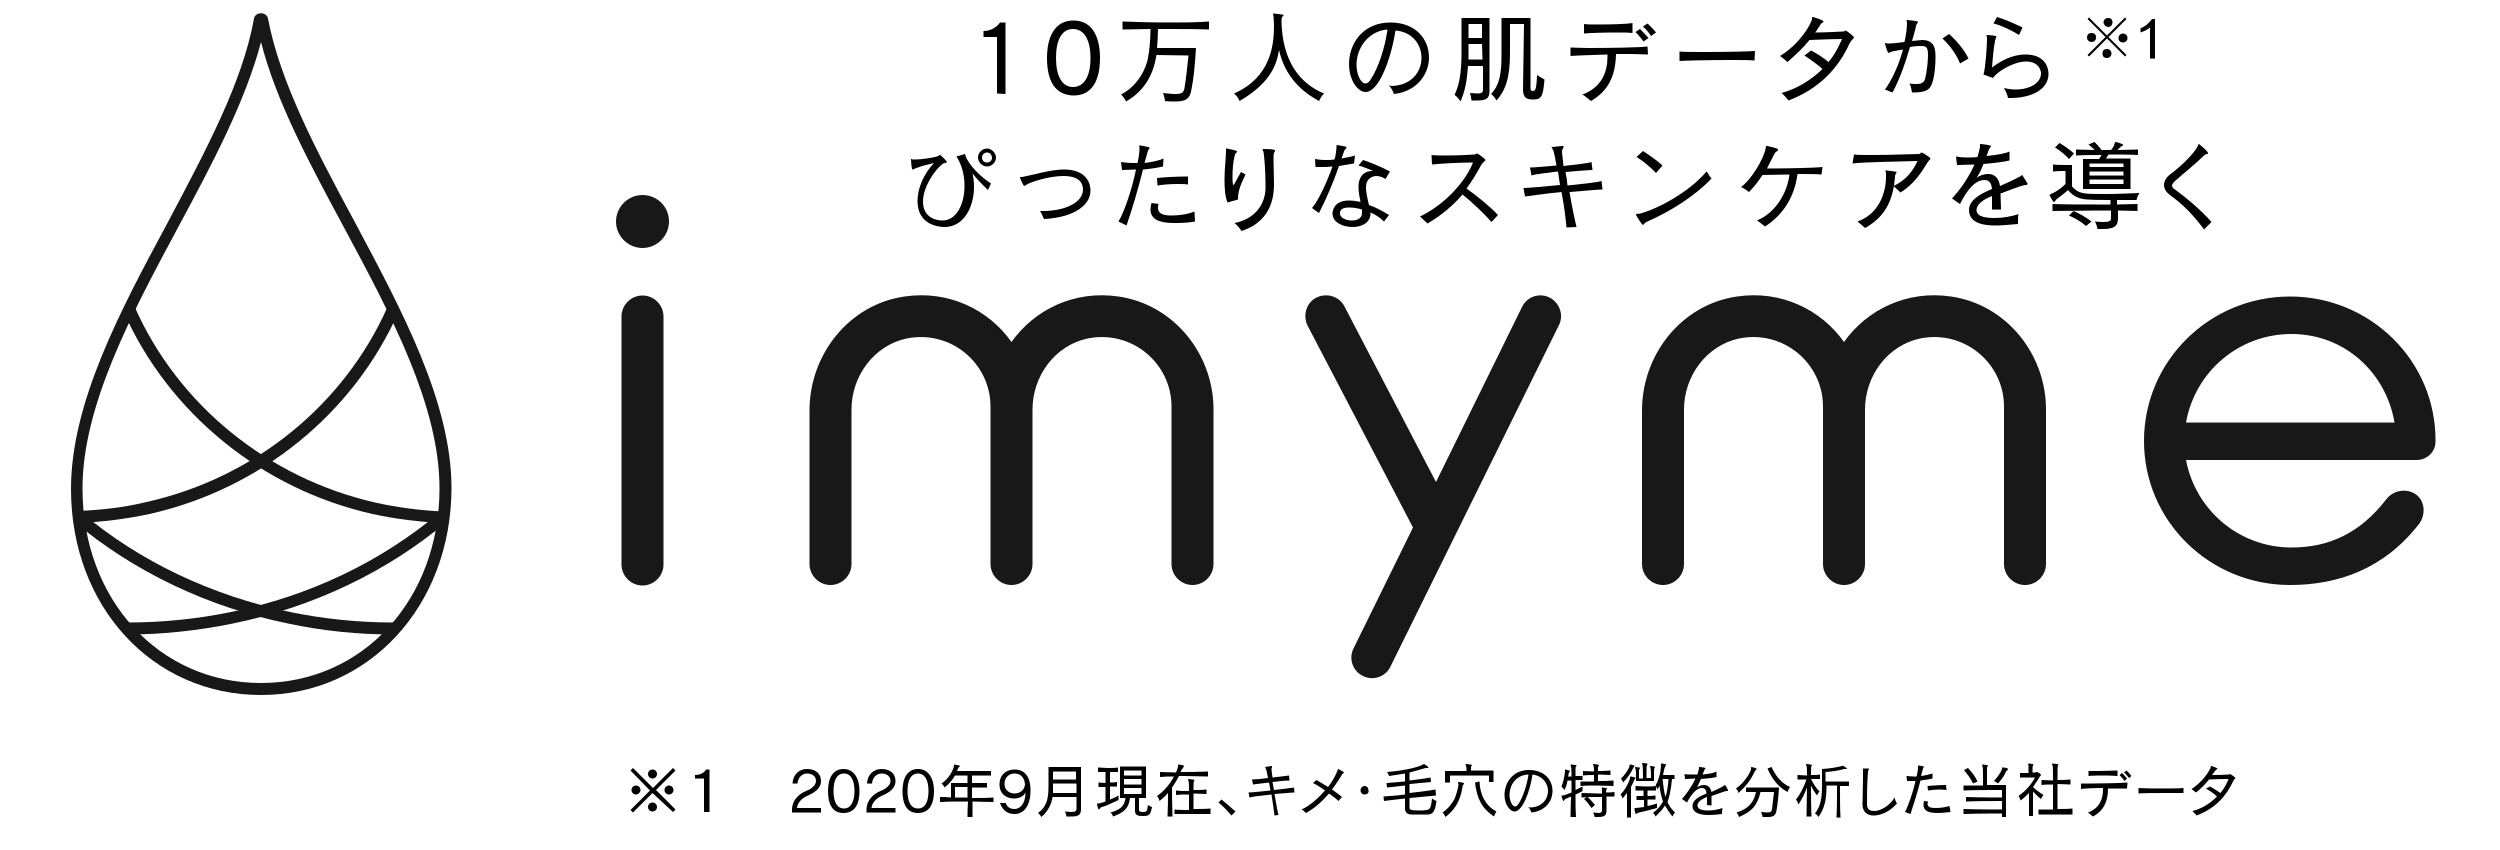 <?xml version="1.0" encoding="utf-8"?>
<!-- Generator: Adobe Illustrator 24.3.0, SVG Export Plug-In . SVG Version: 6.00 Build 0)  -->
<svg version="1.1" id="レイヤー_2_1_" xmlns="http://www.w3.org/2000/svg" xmlns:xlink="http://www.w3.org/1999/xlink" x="0px"
	 y="0px" viewBox="0 0 500 170" style="enable-background:new 0 0 500 170;" xml:space="preserve">
<style type="text/css">
	.st0{fill:#181818;}
	.st1{enable-background:new    ;}
</style>
<g>
	<g>
		<g>
			<g>
				<path class="st0" d="M88.6,104.6c-4.7-0.2-9.5-0.8-14.1-1.8c-22.2-5-40.8-20.2-49.8-40.5l2.2-1C35.6,81,53.6,95.6,75,100.5
					c4.5,1,9.1,1.6,13.7,1.8L88.6,104.6z"/>
			</g>
			<path class="st0" d="M25.5,126.9C25.5,126.9,25.5,126.9,25.5,126.9l-0.1-2.4c0,0,0.1,0,0.1,0c6.9,0,13.9-0.7,20.7-2.1
				c15.7-3.2,30.1-10.1,41.7-19.9l1.5,1.8c-11.9,10-26.7,17.1-42.8,20.4C39.7,126.1,32.6,126.9,25.5,126.9z"/>
			<path class="st0" d="M78.8,126.9c-7.1,0-14.2-0.7-21.2-2.2c-16.1-3.3-30.9-10.4-42.8-20.4l1.5-1.8c11.6,9.8,26,16.6,41.7,19.9
				c6.8,1.4,13.8,2.1,20.7,2.1c0,0,0.1,0,0.1,0L78.8,126.9C78.9,126.9,78.9,126.9,78.8,126.9z"/>
			<g>
				<path class="st0" d="M15.7,104.6l-0.1-2.4c4.6-0.2,9.2-0.7,13.7-1.8C50.8,95.6,68.8,81,77.5,61.4l2.2,1
					c-9,20.3-27.6,35.4-49.8,40.4C25.2,103.8,20.4,104.4,15.7,104.6z"/>
			</g>
			<path class="st0" d="M52.2,139c-21.7,0-38-17.7-38-41.2c0-17.2,9.8-35.6,19.4-53.4C41.2,30,48.5,16.5,50.8,3.7
				c0.3-1.4,2.5-1.4,2.8,0l0,0c2.4,12.7,9.6,26.3,17.3,40.6c9.5,17.8,19.4,36.2,19.4,53.4C90.2,121.2,73.8,139,52.2,139z M52.2,8.4
				c-3.1,11.8-9.6,24.1-16.6,37.1C26.2,63,16.5,81.2,16.5,97.7c0,22.2,15.3,38.9,35.7,38.9s35.7-16.7,35.7-38.9
				c0-16.6-9.7-34.7-19.1-52.2C61.8,32.5,55.2,20.2,52.2,8.4z"/>
		</g>
		<path class="st0" d="M128.5,39c-2.9,0-5.3,2.4-5.3,5.3s2.4,5.3,5.3,5.3c2.9,0,5.3-2.4,5.3-5.3C133.8,41.3,131.4,39,128.5,39z
			 M128.5,59.1c-2.3,0-4.2,1.9-4.2,4.2v49.6c0,2.3,1.9,4.2,4.2,4.2c2.3,0,4.2-1.9,4.2-4.2V63.3C132.7,61,130.8,59.1,128.5,59.1z
			 M309.9,59.5c-2-1-4.5-0.2-5.5,1.9l-17.2,35l-18.3-35.1c-1-2-3.5-2.8-5.6-1.8c-2,1-2.8,3.5-1.8,5.6l21.1,40.4l-11.9,24.2
			c-1,2-0.2,4.5,1.9,5.5c2,1,4.5,0.2,5.5-1.9L311.8,65C312.8,63,311.9,60.5,309.9,59.5z M458,59.3c-16.1,0-29.2,12.9-29.2,28.9
			S441.9,117,458,117c9.6,0,18.8-3.2,25.8-12.2c1.4-1.9,1.2-4.6-0.6-5.9s-4.5-0.9-5.9,0.9c-5.3,6.9-11.6,9.7-19,9.7
			c-10.5,0-19.2-7.5-21.1-17.5h46.1c2.1,0,3.8-1.6,3.8-3.7c0-0.1,0-0.1,0-0.1C487.2,72.2,474.1,59.3,458,59.3z M437.2,84.5
			c1.8-10.1,10.5-17.7,21.1-17.7c10.6,0,18.9,7.7,20.6,17.7C478.9,84.5,437.2,84.5,437.2,84.5z M223.7,59.3
			c-8.8-1.3-16.8,2.6-21.4,9.1c-4.6-6.5-12.6-10.4-21.4-9.1c-11.1,1.6-19,11.6-19,22.8v30.7c0,2.3,1.9,4.2,4.2,4.2
			c2.3,0,4.2-1.9,4.2-4.2V81.9c0-6.7,4.5-12.8,11-14.2c8.9-1.8,16.8,5,16.8,13.6v31.5c0,2.3,1.9,4.2,4.2,4.2c2.3,0,4.2-1.9,4.2-4.2
			V81.9c0-6.7,4.5-12.8,11-14.2c8.9-1.8,16.8,5,16.8,13.6v31.5c0,2.3,1.9,4.2,4.2,4.2c2.3,0,4.2-1.9,4.2-4.2V82.1
			C242.8,70.9,234.8,60.9,223.7,59.3z M390.2,59.3c-8.8-1.3-16.8,2.6-21.4,9.1c-4.6-6.5-12.6-10.4-21.4-9.1
			c-11.1,1.6-19,11.6-19,22.8v30.7c0,2.3,1.9,4.2,4.2,4.2c2.3,0,4.2-1.9,4.2-4.2V81.9c0-6.7,4.5-12.8,11-14.2
			c8.9-1.8,16.8,5,16.8,13.6v31.5c0,2.3,1.9,4.2,4.2,4.2c2.3,0,4.2-1.9,4.2-4.2V81.9c0-6.7,4.5-12.8,11-14.2
			c8.9-1.8,16.8,5,16.8,13.6v31.5c0,2.3,1.9,4.2,4.2,4.2c2.3,0,4.2-1.9,4.2-4.2V82.1C409.3,70.9,401.3,60.9,390.2,59.3z"/>
	</g>
</g>
<g>
	<path d="M199.4,18.7V7.4h-2.7V6.2c1.5,0,2.7-0.8,3.3-1.7h1.1v14.3L199.4,18.7L199.4,18.7z"/>
	<path d="M209.4,11.6c0-4.3,1.6-7.5,5.3-7.5s5.3,3.2,5.3,7.5c0,4.5-1.6,7.5-5.3,7.5C211,19,209.4,16.2,209.4,11.6z M218.1,11.6
		c0-3.5-1.2-5.8-3.5-5.8s-3.4,2.3-3.4,5.8c0,3.6,1.2,5.8,3.4,5.8S218.1,15.3,218.1,11.6z"/>
	<path d="M231.3,11c-0.6,3.6-2.1,7-6.1,9.3c0,0-0.3-0.8-1-1.4c2.7-1.4,4.5-3.9,5.3-6.8c0.4-1.8,0.6-4.3,0.6-6.3
		c-1.9,0-3.9,0.1-5.6,0.1V4.3c2.7,0.1,5.8,0.2,9,0.2c2.9,0,5.7,0,8.3-0.2v1.6c-2.6-0.1-5.6-0.1-8.5-0.1c-0.5,0-1.2,0-1.7,0
		c0,1.2-0.1,2.6-0.2,3.8h7.8c-0.2,3.3-0.5,6.3-0.9,8.2c-0.3,2-1.1,2.5-3.4,2.5c-0.5,0-1.2,0-1.9-0.1c0,0-0.1-0.9-0.4-1.6
		c1,0.1,1.7,0.2,2.4,0.2c1.5,0,1.7-0.3,1.9-1.2c0.3-1.8,0.6-4.5,0.8-6.5L231.3,11L231.3,11z"/>
	<path d="M254.8,2.7c1.5,0.2,1.9,0.2,1.9,0.3c0,0.1,0,0.2-0.2,0.3c-0.2,0.3-0.2,0.4-0.2,0.8c0.1,8,3.6,12.6,8.5,14.6
		c-0.6,0.6-1,1.5-1,1.5c-3.5-1.9-6.8-4.9-8-10.2c-0.5,3.2-1.9,6.7-7.9,10.2c0,0-0.3-0.9-1.1-1.5c7.3-3.2,8-9.6,8-13.5
		c0-0.9-0.1-1.6-0.1-1.9c0-0.2-0.1-0.3-0.1-0.4S254.6,2.7,254.8,2.7L254.8,2.7z"/>
	<path d="M278.1,17.2c4.1,0,6.2-2.8,6.2-5.6c0-2.6-1.7-5.2-5.2-5.5c-0.9,5.7-3.3,12.3-6,12.3c-1.5,0-3.3-2.3-3.3-5.6
		c0-4,2.7-8.3,8.3-8.3c5,0,7.7,3.3,7.7,7c0,3.3-2.4,6.8-7,7.3c-0.2-0.5-0.5-1.2-1-1.7h0.3V17.2L278.1,17.2z M271.3,12.9
		c0,2.1,0.9,3.8,1.8,3.8c0.3,0,0.8-0.3,1.1-0.9c1.5-2.3,2.8-6.3,3.3-9.9C273.6,6.2,271.3,9.7,271.3,12.9z"/>
	<path d="M296.4,13.2h-2.8c-0.2,2.7-0.5,4.8-1.5,7.1c0,0-0.5-0.9-1.2-1.3c1-2.1,1.4-4.5,1.4-8.5V3.6h5.6V18c0,1.7-0.5,2.1-2.6,2.1
		c-0.3,0-0.6,0-1,0c0,0-0.1-0.9-0.3-1.5c0.5,0,1,0.1,1.4,0.1c1,0,1.2-0.2,1.2-0.9v-4.6H296.4z M296.4,8.8h-2.7c0,0,0,2.7,0,3.1h2.8
		L296.4,8.8C296.5,8.8,296.4,8.8,296.4,8.8z M296.4,4.8h-2.7v2.8h2.7V4.8z M304.8,4.8H302v4.8c0,4-0.1,7.6-2.7,10.5
		c0,0-0.4-0.8-1.1-1.3c2.1-2.1,2.1-5.4,2.1-8.4V3.6h5.8v14c0,0.5,0.2,0.6,0.4,0.6c0.5,0,0.8-0.1,0.9-3.2c0.6,0.4,1.5,0.9,1.5,0.9
		c-0.3,3.3-0.5,4-2.3,4c-1.1,0-2-0.2-2-2L304.8,4.8L304.8,4.8z"/>
	<path d="M329.6,10.9c-0.6,0-1.9-0.1-3.5-0.1c-0.9,0-1.9,0-2.9,0c-0.1,4.2-1.4,7.3-5,9.4c-0.4-0.3-1.2-1-1.7-1.3c4-1.5,5-4.7,5-7.6
		v-0.4c-3.2,0.1-6.3,0.2-7.4,0.3V9.5c0.6,0,1.9,0.1,3.5,0.1c4.2,0,10.5-0.1,11.9-0.3L329.6,10.9z M326.4,6.6
		c-0.6-0.1-1.9-0.1-3.3-0.1c-2.4,0-5.3,0.1-6.3,0.2V4.8c0.5,0.1,1.6,0.1,3,0.1c2.5,0,5.7-0.1,6.7-0.3v2H326.4z M328.7,8.3
		c-0.4-0.6-1.1-1.4-1.6-1.9l0.9-0.6c0.5,0.5,1.2,1.2,1.7,1.8L328.7,8.3z M330.2,7.2c-0.4-0.6-1-1.4-1.6-1.9l0.9-0.6
		c0.5,0.5,1.3,1.2,1.7,1.8L330.2,7.2z"/>
	<path d="M350.9,12.1c-0.6-0.1-2.6-0.1-4.7-0.1c-4,0-9.2,0.1-10.3,0.2v-1.9c0.6,0.1,2.8,0.1,5.3,0.1c4,0,8.7-0.1,9.8-0.2L350.9,12.1
		L350.9,12.1z"/>
	<path d="M362.2,10.1c1.2,0.6,2.4,1.4,3.5,2.3c1.3-1.5,2.1-3.2,2.7-4.6c-1.5,0-4.1,0.1-6.5,0.2c-1.2,1.5-2.7,2.9-4.4,4.4
		c-0.4-0.3-1-0.9-1.5-1.2c2.7-1.6,5.2-4.5,6.3-7c0.2-0.4,0-0.8,0.2-0.8h0.1c0.3,0.1,2.1,0.6,2.1,0.9c0,0.1-0.1,0.2-0.3,0.3
		c-0.3,0.2-0.3,0.3-0.6,0.8c-0.3,0.3-0.4,0.8-0.8,1.1c1.8,0,3.5-0.1,5.6-0.2c0.4,0,0.4-0.2,0.5-0.2c0.2,0,1.7,1.2,1.7,1.4
		s-0.4,0.3-0.9,1.2c-2.1,4.7-5.9,9-12.2,11.4c-0.3-0.4-0.9-1.1-1.4-1.5c3.3-0.9,6-2.7,8.2-4.8c-1-0.9-2.3-1.8-3.6-2.7L362.2,10.1z"
		/>
</g>
<g>
	<path d="M197.6,38c-1.1-1-2.3-2.3-3.1-3.3c0.2,0.9,0.3,1.6,0.3,2.7c0,3.8-1.9,8-5.9,8c-1.3,0-5.4-0.5-5.4-5.2
		c0-2.6,1.3-5.5,3.3-7.6c-1.1,0.3-2.3,0.5-3.2,0.9c-0.3,0.1-0.4,0.1-0.8,0.3c-0.1,0.1-0.2,0.1-0.3,0.1c-0.2,0-0.3-1.8-0.3-2
		c0-0.1,0-0.1,0.1-0.1s0.2,0.1,0.3,0.1s0.3,0,0.4,0c1.2,0,3.3-0.3,4.4-0.6c0.4-0.2,0.5-0.3,0.6-0.3c0.2,0,1.4,1.3,1.4,1.4
		c0,0.1-0.3,0.2-0.8,0.3c-1.8,1.4-4,4.8-4,7.6c0,3.3,2.7,3.8,3.9,3.8c2.8,0,4.4-3.3,4.4-6.9c0-2.1-0.5-4.2-1.6-5.9l1.7-0.5
		c0.5,2.1,3.3,4.7,5.2,5.9L197.6,38z M197.4,33.3c-1,0-1.8-0.9-1.8-1.8c0-1,0.9-1.8,1.8-1.8s1.8,0.9,1.8,1.8
		C199.2,32.5,198.3,33.3,197.4,33.3z M197.4,30.5c-0.5,0-1,0.4-1,1s0.4,1,1,1s1-0.4,1-1C198.3,30.8,197.9,30.5,197.4,30.5z"/>
	<path d="M208,42.2c0.2,0,0.3,0,0.6,0c4.4,0,8-1.7,8-4.3c0-1.4-0.9-2.7-3.9-2.7s-6.9,1.3-7.5,1.8c-0.2,0.1-0.3,0.2-0.3,0.2
		c-0.3,0-0.8-1.5-0.9-1.6v-0.1c0-0.2,0.3,0,0.9-0.2c2.1-0.4,5.3-1.4,7.9-1.4c4.6,0,5.3,2.9,5.3,4.2c0,3-3.4,5.4-9.3,5.7
		C208.5,43.3,208.3,42.5,208,42.2z"/>
	<path d="M223.7,44.3c1.1-1.8,2.7-6.4,3.5-10.4c-0.9,0-1.8,0.1-2.8,0.1l-0.2-1.6c0.6,0.1,1.5,0.2,2.4,0.2c0.3,0,0.6,0,0.9,0
		c0.3-1.3,0.4-2.3,0.4-3.1l0,0c0-0.2-0.1-0.3-0.1-0.3c0-0.1,0-0.1,0.1-0.1h0.1c0.3,0,1.2,0.2,1.6,0.3c0.2,0,0.3,0.1,0.3,0.2
		c0,0.1,0,0.1-0.1,0.2c-0.2,0.2-0.2,0.3-0.9,2.8c1.4-0.2,2.7-0.4,3.8-0.9l-0.1,1.6c-1.4,0.3-2.7,0.5-4,0.6c-1,4-2.1,7.7-3.3,11.2
		L223.7,44.3z M239,44.3c-1.6,0.3-3.1,0.3-4.3,0.3c-3.1,0-4.6-0.9-4.6-2.7c0-0.3,0.1-0.9,0.2-1.3l1.4,0.2c-0.1,0.3-0.1,0.5-0.1,0.8
		c0,1.3,1.4,1.5,2.7,1.5s3.2-0.2,4.6-0.8L239,44.3z M237.6,36.9c-0.6-0.1-1.4-0.1-2.1-0.1c-1.4,0-2.8,0.1-4,0.3l-0.1-1.5
		c1.9-0.2,4.3-0.3,6.2-0.3L237.6,36.9L237.6,36.9z"/>
	<path d="M245.5,40.5c-0.5-1.2-0.6-2.9-0.6-4.6c0-2.1,0.3-4.5,0.3-5.7v-0.1c0-0.1,0-0.2,0-0.3s0-0.1,0.1-0.1h0.1
		c1.9,0.4,2,0.5,2,0.6s0,0.1-0.1,0.2c-0.2,0.2-0.3,0.3-0.4,0.8c-0.3,1.2-0.4,2.7-0.4,4.2c0,0.6,0,1.2,0.2,1.6l1.5-2.7l0.9,0.5
		c-1.2,2.4-1.5,3.6-1.5,5L245.5,40.5z M253.1,37.9c0-0.3,0-0.8,0-1.2c0-2.1-0.2-5.2-0.4-6.3c-0.1-0.3-0.2-0.4-0.2-0.5
		c0,0,0-0.1,0.2-0.1c2.1,0,2.3,0.2,2.3,0.3s0,0.2-0.1,0.3c-0.2,0.3-0.2,0.5-0.2,1.6c0,1.4,0.1,3,0.1,4.6c0,1.8,0,7.5-6.5,9.6
		c-0.3-0.5-0.9-1.2-1.4-1.6C250.6,43.9,252.9,41.3,253.1,37.9z"/>
	<path d="M262.4,41.6c1.3-1.5,3-5.2,4.1-8.3c-0.9,0.1-1.5,0.1-2.3,0.1c-0.3,0-0.8,0-1.1,0l-0.1-1.6c0.5,0.1,1.3,0.2,2,0.2
		c0.5,0,1.2,0,1.9-0.1c0.3-0.9,0.3-1.7,0.4-2.4v-0.3c0-0.1,0-0.2,0.1-0.2l0,0c1.7,0.3,1.9,0.3,1.9,0.5c0,0.1-0.1,0.2-0.2,0.3
		c-0.2,0.2-0.3,0.4-0.8,1.9c0.9-0.2,1.8-0.3,2.7-0.6l-0.2,1.6c-1,0.2-2,0.3-3,0.5c-1.1,3.2-2.6,6.7-4,9.4L262.4,41.6z M276.8,44.3
		c-0.9-0.9-1.8-1.4-2.7-1.8v0.2c0,1.8-1.7,2.7-3.6,2.7s-4-0.9-4-2.7c0-0.4,0.2-2.6,3.3-2.6c0.6,0,1.5,0.1,2.3,0.3
		c-0.2-1-0.4-2-0.4-3c0-2.4,1.4-3.2,2.7-3.2c0.1,0,0.2,0,0.2,0c-0.6-0.3-2.1-0.9-2.9-1.1l0.9-1.1c1.5,0.5,3.5,1.3,5.4,2.3l-0.9,1.5
		c-0.6-0.4-1.3-0.6-1.8-0.6c-0.3,0-2.1,0.1-2.1,2.3c0,1,0.3,2.3,0.6,3.5c1.2,0.4,2.7,1.2,4,2L276.8,44.3z M272.4,41.9
		c-1-0.3-1.8-0.4-2.6-0.4c-1.1,0-1.7,0.3-1.8,1c0,0.1,0,0.1,0,0.2c0,0.9,1.2,1.4,2.4,1.4c1,0,2-0.4,2-1.5V41.9L272.4,41.9z"/>
	<path d="M298.3,44.4c-1.5-1.7-3.8-3.9-5.8-5.5c-1.8,2.1-4.1,4.1-7,5.8c-0.3-0.3-1.1-1-1.5-1.4c5.2-2.5,9.2-7.2,10.6-10.8
		c-2.5,0-6.4,0.2-8.2,0.4l-0.1-1.9c0.8,0.1,1.9,0.1,3.3,0.1c1.7,0,3.9-0.1,5.3-0.2c0.3,0,0.3-0.2,0.5-0.2s1.7,1.1,1.7,1.3
		s-0.4,0.3-0.8,0.9c-0.9,1.6-1.8,3.2-3,4.8c2.1,1.5,4.6,3.5,6.3,5.3L298.3,44.4z"/>
	<path d="M313.3,45.5c-0.1-1.2-0.4-4-1-7.1c-3.2,0.3-6.3,0.8-7.3,0.9l-0.3-1.7c1,0,4.1-0.3,7.3-0.6c-0.1-0.9-0.3-1.8-0.4-2.7
		c-2.3,0.3-4.5,0.5-5.3,0.8l-0.3-1.6c0.9,0,3-0.2,5.3-0.4c-0.3-1.6-0.5-2.9-0.8-3.3c-0.1-0.2-0.2-0.3-0.2-0.3c0-0.1,0-0.1,2.1-0.3
		h0.1c0.2,0,0.2,0,0.2,0.2c0,0.1,0,0.2-0.1,0.3c-0.2,0.3-0.2,0.3-0.2,0.8c0,0.3,0.2,1.4,0.3,2.7c2.5-0.3,4.7-0.5,5.6-0.8l0.2,1.6
		h0.1c-0.9,0-3.1,0.2-5.5,0.4c0.2,0.9,0.3,1.7,0.4,2.7c2.9-0.3,5.8-0.6,6.8-0.9l0.2,1.7h-0.1c-1,0-3.6,0.3-6.5,0.5
		c0.5,3,1.1,5.8,1.4,7L313.3,45.5z"/>
	<path d="M329.9,44.1c-0.5,0.3-0.8,0.3-1,0.6c-0.2,0.2-0.3,0.3-0.3,0.3c-0.2,0-1.4-1.9-1.4-2.1s0.3-0.1,0.9-0.2
		c4.5-1.3,10.3-4.9,13.2-8.4c0.3,0.3,0.6,1,1,1.4C339,39.2,334,42.3,329.9,44.1z M331.2,34.6c-1-1.1-2.7-2.5-3.9-3.2l1.3-1.2
		c1.2,0.8,2.7,1.8,3.9,2.9L331.2,34.6z"/>
	<path d="M364.3,34.9c-0.9-0.1-2.7-0.1-4.8-0.1c-0.6,4.6-2.9,8.2-6.5,10.5c-0.4-0.3-1.1-0.9-1.6-1.2c3.6-1.5,6-5.3,6.5-9.2
		c-2.1,0-4.2,0.1-5.4,0.1c-0.8,1.2-1.6,2.3-2.7,3.4c-0.4-0.3-1.1-0.8-1.6-1c2.1-1.5,4.5-5.6,4.9-7.6c0.1-0.4,0-0.6,0.2-0.6
		c0,0,0.1,0,0.2,0c2,0.5,2.1,0.5,2.1,0.8c0,0.1-0.1,0.2-0.3,0.3c-0.3,0.2-0.3,0.3-0.6,0.8c-0.4,0.9-0.9,1.7-1.3,2.6
		c3.2,0,9.3-0.1,11.1-0.3L364.3,34.9z"/>
	<path d="M370.8,30.9c0.6,0.1,2,0.1,3.6,0.1c3.6,0,8.5-0.2,9.4-0.2c0.3,0,0.3-0.3,0.5-0.3s1.8,1,1.8,1.2s-0.3,0.3-0.6,0.8
		c-1.3,2.1-2.7,4.3-5.4,6c-0.3-0.3-1-0.9-1.4-1.3c2.6-1.2,4-3.2,4.8-5c-3.1,0.1-10.8,0.2-13,0.5L370.8,30.9z M377.3,34.1
		c2,0.2,2,0.3,2,0.3s0,0.2-0.1,0.3S379,35,379,35.5c-0.4,4-1.5,7.6-6,10.1c-0.3-0.3-1-0.9-1.5-1.3c4.3-1.5,5.7-5.8,5.7-8.9
		c0-0.3,0-0.5,0-0.8s-0.1-0.3-0.1-0.4C376.9,34.1,377,34.1,377.3,34.1L377.3,34.1z"/>
</g>
<g class="st1">
	<path d="M417.8,3.5l3.6,3.6l3.6-3.6l0.3,0.3l-3.6,3.6l3.6,3.6l-0.3,0.3l-3.6-3.6l-3.6,3.6l-0.3-0.3l3.6-3.6l-3.6-3.6L417.8,3.5z
		 M418.3,8.4c-0.4,0-0.9-0.3-0.9-0.9c0-0.5,0.3-0.9,0.9-0.9s0.9,0.3,0.9,0.9S418.8,8.4,418.3,8.4z M420.7,4.5c0-0.4,0.3-0.9,0.9-0.9
		s0.9,0.3,0.9,0.9c0,0.4-0.3,0.9-0.9,0.9C421,5.3,420.7,4.8,420.7,4.5z M422.3,10.7c0,0.4-0.3,0.9-0.9,0.9s-0.9-0.3-0.9-0.9
		s0.3-0.9,0.9-0.9C422,9.8,422.3,10.3,422.3,10.7z M424.6,6.7c0.4,0,0.9,0.3,0.9,0.9c0,0.4-0.3,0.9-0.9,0.9c-0.5,0-0.9-0.3-0.9-0.9
		C423.7,7.1,424.1,6.7,424.6,6.7z"/>
	<path d="M431,11.7h-1V5.5c-0.3,0.2-0.5,0.4-0.9,0.6s-0.8,0.3-1,0.4V5.7c0.5-0.3,1-0.5,1.4-0.9c0.3-0.3,0.8-0.8,0.9-1h0.6V11.7
		L431,11.7z"/>
</g>
<g class="st1">
	<path d="M398.4,41.9c0-1.1,0-2,0-2.7c-1.8,0.7-3.1,1.7-3.1,2.8c0,0.8,0.6,1.6,3.6,1.6c1.6,0,3.5-0.3,4.8-0.8
		c-0.1,0.4-0.1,0.9-0.1,1.3c0,0.2,0,0.5,0,0.7c-1.4,0.1-3,0.3-4.5,0.3c-2,0-5.3-0.3-5.3-3.1c0-1.9,2.1-3.2,4.6-4.2
		c-0.1-0.8-0.3-1.8-1.5-1.8c-1.9,0-3.5,2-4.9,4.8l-1.6-1.1c2.1-2.3,3.5-4.6,4.5-6.8c-0.8,0-2.2,0.1-3.5,0.1l-0.2-1.7
		c0.5,0.1,1.3,0.2,2.3,0.2c0.6,0,1.3,0,2-0.1c0.2-0.7,0.4-1.4,0.5-2.1c0-0.1,0-0.1,0-0.1c0-0.1,0-0.2,0-0.3c0-0.1,0-0.1,0.1-0.1h0.1
		c1.9,0.2,2,0.4,2,0.4c0,0.1,0,0.1-0.1,0.2c-0.2,0.2-0.2,0.3-0.4,0.7c-0.1,0.4-0.3,0.8-0.4,1.1c2-0.2,3.8-0.5,4.6-0.9l0,1.8
		c-1.3,0.3-3,0.5-5.2,0.7c-0.4,1-0.8,1.9-1.4,2.8c0.6-0.5,1.5-0.8,2.3-0.8c2,0,2.3,1.8,2.4,2.4c1.4-0.6,2.7-1.2,4-1.9
		c0.3-0.1,0.3-0.3,0.4-0.3c0,0,0.1,0,0.1,0.1c0.3,0.4,0.8,1.3,1,1.6c0,0.1,0,0.1,0,0.1c0,0.1-0.1,0.2-0.3,0.2
		c-0.4,0-0.9,0.1-5.1,1.7c0,0.8,0.1,1.9,0.1,3.2L398.4,41.9z"/>
</g>
<g class="st1">
	<path d="M427.7,42.2c-1.3,0-2.7-0.1-4.1-0.1v1.5c0,1.6-0.7,2.2-3.1,2.2c-0.3,0-0.7,0-1,0c0,0-0.1-0.7-0.5-1.5
		c0.7,0.1,1.3,0.1,1.7,0.1c1.2,0,1.5-0.2,1.5-0.8v-1.5c-0.9,0-1.7,0-2.6,0c-3.1,0-6.1,0.1-9.1,0.1v-1.4c2.8,0.1,5.8,0.1,8.7,0.1
		c1,0,2,0,2.9,0V40c-1.4,0-3,0-4.6-0.1c-2-0.1-3.1-0.9-3.9-1.9c-0.7,0.7-1.6,1.3-2.1,1.7c-0.2,0.2-0.3,0.2-0.4,0.4
		c-0.1,0.2-0.2,0.3-0.3,0.3c-0.2,0-0.9-1.3-0.9-1.4c0-0.1,0.2-0.1,0.3-0.2c0.8-0.3,2-1.1,2.9-2v-2.6h-0.4c-0.5,0-1.3,0-2.1,0.1v-1.4
		c0.8,0.1,2.3,0.1,3.1,0.1h0.7v4.3c1.4,1.5,2.2,1.5,6.5,1.5c2.4,0,4.6-0.1,7-0.2c-0.5,0.7-0.6,1.4-0.6,1.4h-3.9v0.9
		c1.4,0,2.7-0.1,4.1-0.1V42.2z M413.8,31.8c-0.8-0.9-1.8-1.7-2.8-2.3l0.9-0.9c1,0.6,1.9,1.2,2.9,2.1L413.8,31.8z M417.2,45.2
		c-1-0.9-2.1-1.5-3.4-2.1l0.9-0.9c1.2,0.5,2.4,1.2,3.6,2.1L417.2,45.2z M416.6,37.9v-6.1h3.2c0.2-0.3,0.4-0.5,0.5-0.8
		c-1.7,0-3.7,0-5.1,0.1v-1.2c1.1,0,2.5,0.1,3.7,0.1c-0.3-0.4-0.8-0.7-1.2-1.1l1.2-0.5c0.5,0.5,1,1,1.4,1.6h1.9
		c0.4-0.4,0.6-0.9,0.7-1.2c0.1-0.3,0.1-0.4,0.2-0.4c0,0,0.1,0,0.1,0c0.4,0.1,0.8,0.2,1.2,0.4c0.1,0,0.2,0.1,0.2,0.2
		c0,0.1-0.1,0.2-0.2,0.2c-0.2,0.1-0.3,0.2-0.4,0.3c-0.2,0.2-0.3,0.3-0.5,0.5c1.3,0,2.9-0.1,4.1-0.1V31c-1.9-0.1-3.8-0.1-5.9-0.1
		c-0.2,0.3-0.3,0.5-0.5,0.8h4.9v6.1H416.6z M424.7,32.7h-6.8v0.7h6.8V32.7z M424.7,34.3h-6.8v0.8h6.8V34.3z M424.7,35.9h-6.8v0.9
		h6.8V35.9z"/>
</g>
<g class="st1">
	<path d="M440.8,45.9c-2-2.8-4.4-5.2-6.7-6.8c-0.8-0.6-1.3-1.3-1.3-2.1c0-0.7,0.4-1.5,1.2-2.1c2.4-1.8,4.8-4.2,5.5-5.6
		c0.1-0.3,0.2-0.5,0.3-0.5c0,0,0.1,0,0.1,0.1c0.4,0.3,1.7,1.4,1.7,1.7c0,0,0,0.1,0,0.1c0,0-0.1,0.1-0.2,0.1
		c-0.3,0.1-0.4,0.1-0.7,0.4c-2.2,2.1-3.8,3.3-5.7,5c-0.4,0.4-0.6,0.7-0.6,0.9c0,0.3,0.2,0.6,0.6,0.8c2.2,1.6,5.2,4.1,7.3,6.5
		L440.8,45.9z"/>
</g>
<g class="st1">
	<path d="M377,17.9c1.4-1.9,2.8-5,3.6-8c-1.9,0.3-2.3,0.4-2.7,0.6c-0.1,0.1-0.2,0.1-0.2,0.1c-0.2,0-0.7-1.8-0.7-1.9
		c0-0.1,0-0.1,0.1-0.1s0.2,0.1,0.4,0.1h0.2c0.8,0,1.7-0.1,3.2-0.3c0.3-1.4,0.5-2.7,0.5-3.9c0-0.2-0.1-0.3-0.1-0.4c0,0,0-0.1,0.1-0.1
		h0.1c2,0.2,2.1,0.3,2.1,0.4s0,0.1-0.1,0.2c-0.2,0.2-0.2,0.3-0.3,0.6c-0.2,1-0.5,2-0.8,3c2-0.2,2-0.2,2-0.2c2.6,0,2.7,1.9,2.7,3.5
		s-0.2,3.5-0.5,4.6c-0.5,1.9-1.3,2.4-4.2,2.4c-0.1-0.6-0.2-1.2-0.5-1.8c0.5,0.1,0.9,0.1,1.4,0.1c0.8,0,1.5-0.2,1.7-1
		c0.3-1,0.6-3.4,0.6-4.7c0-1.6-0.3-1.9-1.3-1.9c-0.1,0-0.3,0-0.4,0c-0.7,0-1.3,0.1-1.9,0.2c-0.9,3.1-2,6.3-3.5,9.1L377,17.9z
		 M392,12.7c-0.7-1.8-2-3.6-3.5-5l1.3-0.9c1.5,1.3,3,3.1,3.9,4.9L392,12.7z"/>
	<path d="M401.6,19.6c-0.1-0.6-0.4-1.3-0.8-2c0.8,0.2,1.6,0.3,2.3,0.3c3,0,5.1-1.4,5.1-3.2c0-0.8-0.6-2.4-3-2.4
		c-2.5,0-5.9,2.1-6.6,3.3l-1.9-0.7c0.4-1.3,0.7-5.7,0.7-7.1V7.6c0-0.3-0.1-0.4-0.1-0.5s0-0.1,0.1-0.1s1.9,0.1,1.9,0.3
		c0,0.1,0,0.1-0.1,0.2c-0.2,0.5-0.5,1.9-0.8,6c1.6-1.2,3.9-2.6,6.7-2.6c3.9,0,4.6,2.6,4.6,3.9C409.7,17.7,406.6,19.7,401.6,19.6
		L401.6,19.6L401.6,19.6z M403.8,7c-1.2-0.8-3.7-2-5.1-2.3l0.7-1.3c1.4,0.4,3.7,1.4,5.1,2.1L403.8,7z"/>
</g>
<g>
	<path d="M130.5,158.6l-3.9,3.9l-0.5-0.5l3.9-3.9l-3.9-4l0.5-0.5l4,4l4-4l0.5,0.5l-3.9,3.9l3.9,3.9l-0.5,0.5L130.5,158.6z
		 M127.2,158.9c-0.5,0-0.9-0.4-0.9-0.9s0.4-0.9,0.9-0.9c0.5,0,0.9,0.4,0.9,0.9S127.6,158.9,127.2,158.9z M130.5,155.7
		c-0.5,0-0.9-0.4-0.9-0.9s0.4-0.9,0.9-0.9c0.5,0,0.9,0.4,0.9,0.9C131.4,155.3,131,155.7,130.5,155.7z M130.5,162.3
		c-0.5,0-0.9-0.4-0.9-0.9s0.4-0.9,0.9-0.9c0.5,0,0.9,0.4,0.9,0.9C131.4,161.9,131,162.3,130.5,162.3z M133.8,158.9
		c-0.5,0-0.9-0.4-0.9-0.9s0.4-0.9,0.9-0.9c0.5,0,0.9,0.4,0.9,0.9C134.7,158.5,134.3,158.9,133.8,158.9z"/>
	<path d="M140.8,162.5v-6.8H139V155h0c1.1,0,1.9-0.5,2.2-1.1h0.7v8.5H140.8z"/>
	<path d="M158.4,162.5v-0.6c0-1.6,1.1-3,2.8-3.7c1.3-0.5,2-1.3,2-2c0-0.9-0.7-1.5-1.8-1.5c-1,0-1.8,0.8-1.9,2h-1
		c0.1-1.9,1.4-2.9,2.9-2.9c1.8,0,2.8,1,2.8,2.4c0,1.2-0.8,2.1-2.6,2.9c-1.2,0.5-2.1,1.4-2.2,2.5h4.8v0.9H158.4z"/>
	<path d="M165.6,158.2c0-2.6,1-4.4,3.1-4.4s3.2,1.9,3.2,4.4c0,2.7-1,4.4-3.2,4.4S165.6,160.9,165.6,158.2z M170.9,158.2
		c0-2.1-0.7-3.5-2.1-3.5c-1.4,0-2.1,1.3-2.1,3.5c0,2.2,0.7,3.5,2.1,3.5C170.1,161.7,170.9,160.4,170.9,158.2z"/>
	<path d="M173.3,162.5v-0.6c0-1.6,1.1-3,2.8-3.7c1.3-0.5,2-1.3,2-2c0-0.9-0.7-1.5-1.8-1.5c-1,0-1.8,0.8-1.9,2h-1
		c0.1-1.9,1.4-2.9,2.9-2.9c1.8,0,2.8,1,2.8,2.4c0,1.2-0.8,2.1-2.6,2.9c-1.2,0.5-2.1,1.4-2.2,2.5h4.8v0.9H173.3z"/>
	<path d="M180.5,158.2c0-2.6,1-4.4,3.1-4.4s3.2,1.9,3.2,4.4c0,2.7-1,4.4-3.2,4.4S180.5,160.9,180.5,158.2z M185.7,158.2
		c0-2.1-0.7-3.5-2.1-3.5c-1.4,0-2.1,1.3-2.1,3.5c0,2.2,0.7,3.5,2.1,3.5C185,161.7,185.7,160.4,185.7,158.2z"/>
	<path d="M198.8,160.4c-1.4,0-3.9-0.1-4.3-0.1c0,1.2,0,2.3,0,3.1h-1c0-0.7,0-1.8,0.1-3.1c-2,0-3.8,0-5.6,0.1v-1c0.8,0,1.4,0,2.2,0.1
		v-2.9h3.3v-1.5H191c-0.5,0.9-1.2,1.7-2.1,2.4c0,0-0.1-0.4-0.6-0.8c1.3-0.8,2.3-2.5,2.5-3.5c0-0.2,0-0.3,0.1-0.3
		c0.1,0,1.1,0.2,1.1,0.3c0,0.1-0.1,0.1-0.2,0.2c-0.2,0.2-0.3,0.6-0.4,0.8c1.7,0,5.3,0,6.8,0v0.9c-0.8,0-2.4,0-3.8,0v1.5
		c1.1,0,2.3,0,3,0v0.9c-0.8,0-1.9,0-3,0c0,0.6,0,1.4,0,2.1c1.5,0,3,0,4.3-0.1V160.4z M193.5,159.5c0-0.7,0-1.5,0-2.1
		c-1.4,0-2.5,0-2.5,0v2.1c0.6,0,1.2,0,1.7,0H193.5z"/>
	<path d="M201.1,160.5c0.3,0.9,0.9,1.3,1.8,1.3c1,0,2.2-0.9,2.2-3.3c-0.4,0.8-1.3,1.2-2.3,1.2c-1.5,0-2.9-0.9-2.9-2.8c0-2,1.4-3,3-3
		c1.8,0,3.2,1.1,3.2,4.2c0,3.3-1.5,4.7-3.2,4.7c-1.5,0-2.4-0.8-2.9-2.2H201.1z M202.9,154.7c-0.9,0-2,0.6-2,2.1c0,1.3,1.1,1.9,2,1.9
		c1.1,0,2-0.7,2.1-1.8C204.9,155.4,204,154.7,202.9,154.7z"/>
	<path d="M215.2,159.4h-4.7c-0.2,1.4-0.8,2.7-2.2,4c0,0-0.3-0.5-0.7-0.8c1.8-1.3,2.1-2.9,2.1-5.5v-3.7h6.5v8.4c0,1.2-0.5,1.5-2,1.5
		c-0.3,0-0.6,0-0.9,0c0,0-0.1-0.5-0.3-1c0.5,0,0.9,0.1,1.2,0.1c0.9,0,1.1-0.2,1.1-0.7V159.4z M215.2,156.7h-4.6v0.4c0,0.5,0,1,0,1.5
		h4.7V156.7z M215.2,154.3h-4.6v1.6h4.6V154.3z"/>
	<path d="M223.7,160c-1.3,0.6-2.5,1.2-3.3,1.4c-0.1,0-0.3,0.1-0.4,0.3c-0.1,0.1-0.2,0.2-0.2,0.2c-0.2,0-0.4-1-0.4-1.1
		c0-0.1,0-0.1,0.2-0.1c0.3,0,0.9-0.2,1.5-0.4v-2.9c-0.5,0-0.9,0-1.4,0v-0.9c0.5,0,0.9,0.1,1.4,0.1v-2.2c-0.5,0-1.1,0-1.5,0v-0.9
		c0.6,0,1.3,0.1,2,0.1c0.7,0,1.4,0,2-0.1v0.9c-0.5,0-1,0-1.6,0v2.1c0.5,0,0.9,0,1.4-0.1v0.9c-0.5,0-0.9,0-1.4,0v2.6
		c0.6-0.2,1.2-0.5,1.7-0.8V160z M226.9,159.6H226c-0.3,2.3-1.5,3-3.4,3.7c0,0-0.1-0.5-0.5-0.8c1.7-0.5,2.8-1.1,3-2.9H224v-6.3h5.2
		v6.3h-1.4v2.4c0,0.3,0.3,0.4,0.8,0.4c0.7,0,0.8,0,1-1.4c0.4,0.3,0.8,0.4,0.8,0.4c-0.3,1.6-0.6,1.8-1.8,1.8c-1,0-1.6-0.1-1.6-1.1
		V159.6z M228.3,154.1h-3.5v1h3.5V154.1z M228.3,155.8h-3.5v1.1h3.5V155.8z M228.3,157.6h-3.5v1.2h3.5V157.6z"/>
	<path d="M233.5,163.4c0.1-2,0.1-3.7,0.1-4.8c-0.5,0.6-1.1,1.1-1.7,1.6c0,0-0.1-0.6-0.5-1c1.6-1.1,2.7-2.6,3.4-3.9
		c-0.9,0-1.8,0-2.8,0.1v-1c1.1,0,2.1,0.1,3.2,0.1c0.2-0.4,0.3-0.8,0.4-1.2c0-0.2,0-0.4,0.1-0.4c0.2,0,0.8,0.1,1,0.2
		c0.1,0,0.1,0.1,0.1,0.1s0,0.1-0.1,0.2c-0.1,0.2-0.2,0.4-0.3,0.4c-0.1,0.2-0.2,0.4-0.3,0.6c1.8,0,3.5,0,5.5-0.1v1
		c-1.7,0-3.3-0.1-4.9-0.1c-0.3,0-0.6,0-0.9,0c-0.4,0.7-0.8,1.5-1.4,2.3c0,1,0,3.3,0.1,5.8H233.5z M242.2,162.8c-1,0-2.1,0-3.2,0
		c-1.4,0-2.8,0-4.1,0v-0.9c0.9,0.1,1.9,0.1,2.9,0.1c0-1.1,0-2.1,0-3.1c-0.9,0-1.8,0-2.6,0.1v-0.9c0.8,0.1,1.7,0.1,2.6,0.1
		c0-1,0-1.7-0.1-2c0-0.1-0.1-0.2-0.1-0.3c0,0,0-0.1,0.1-0.1h0c1.1,0.1,1.2,0.2,1.2,0.2c0,0.1-0.1,0.1-0.1,0.2
		c-0.1,0.2-0.1,0.5-0.1,1.8c0.9,0,1.8,0,2.6-0.1v0.9c-0.8,0-1.7-0.1-2.6-0.1c0,0.9,0,1.9,0,3.1c1.1,0,2.3,0,3.4-0.1V162.8z"/>
	<path d="M246.3,163.1c-0.8-0.9-1.7-1.9-2.6-2.6l0.6-0.6c0.9,0.7,2,1.7,2.8,2.4L246.3,163.1z"/>
	<path d="M254.9,163.1c-0.1-0.7-0.3-2.4-0.6-4.2c-1.9,0.2-3.8,0.4-4.4,0.6l-0.2-1c0.6,0,2.5-0.2,4.4-0.4c-0.1-0.5-0.2-1.1-0.3-1.6
		c-1.4,0.2-2.7,0.3-3.2,0.4l-0.2-1c0.5,0,1.8-0.1,3.2-0.3c-0.2-1-0.3-1.7-0.5-2c0-0.1-0.1-0.2-0.1-0.2c0,0,0,0,1.3-0.2h0
		c0.1,0,0.1,0,0.1,0.1c0,0,0,0.1,0,0.2c-0.1,0.1-0.1,0.2-0.1,0.4c0,0.2,0.1,0.8,0.2,1.6c1.5-0.2,2.8-0.3,3.3-0.4l0.1,1h-0.1
		c-0.6,0-1.9,0.1-3.3,0.3c0.1,0.5,0.2,1,0.3,1.6c1.7-0.2,3.5-0.4,4-0.5l0.1,1h-0.1c-0.6,0-2.2,0.2-3.9,0.3c0.3,1.8,0.6,3.5,0.8,4.2
		L254.9,163.1z"/>
	<path d="M267.7,160.2c-0.5-0.5-1.2-1-1.9-1.5c-1.3,1.5-2.8,2.9-4.6,3.9c-0.2-0.2-0.6-0.6-0.9-0.7c1.6-0.7,3.3-2.2,4.7-3.8
		c-0.8-0.6-1.6-1.1-2.4-1.5l0.7-0.6c0.7,0.4,1.5,0.9,2.3,1.4c0.9-1.1,1.5-2.3,1.9-3.3c0.1-0.2,0-0.3,0.1-0.3c0.1,0,1.2,0.6,1.2,0.7
		c0,0.1-0.1,0.1-0.2,0.2c-0.2,0.1-0.2,0.2-0.3,0.4c-0.6,0.9-1.2,1.9-1.9,2.8c0.7,0.5,1.4,1,2,1.5L267.7,160.2z"/>
	<path d="M272.9,158.9c-0.5,0-0.8-0.4-0.8-0.8c0-0.5,0.4-0.9,0.8-0.9c0.5,0,0.8,0.4,0.8,0.9C273.8,158.6,273.4,158.9,272.9,158.9z"
		/>
	<path d="M287.2,159.1c-1.7,0.2-3.5,0.3-5.3,0.5v1.9c0,0.4,0.1,0.6,2,0.6c0.5,0,0.9,0,1.4-0.1c0.6-0.1,0.9-0.2,1.1-2.3
		c0.4,0.3,0.9,0.5,0.9,0.5c-0.3,2.1-0.7,2.6-1.6,2.7c-0.5,0-1.1,0-1.7,0c-0.6,0-1.2,0-1.7,0c-0.9,0-1.3-0.5-1.3-1.2v-2
		c-1.5,0.2-2.9,0.3-4.2,0.5l-0.1-0.9c1.4-0.1,2.9-0.2,4.3-0.4v-1.8c-1.2,0.1-2.3,0.3-3.6,0.4l-0.1-0.9c1.3-0.1,2.5-0.2,3.7-0.3v-1.6
		c-1,0.2-2.1,0.3-3.2,0.5c0,0-0.1-0.4-0.4-0.8c3.9-0.3,6.6-1.1,7.2-1.5c0,0,0.1-0.1,0.2-0.1c0.1,0,0.9,0.6,0.9,0.7
		c0,0.1-0.1,0.1-0.2,0.1h-0.1c-0.1,0-0.1,0-0.3,0c-0.9,0.3-2.1,0.6-3.2,0.9v1.6c1.4-0.2,2.7-0.3,4.2-0.6l0.1,0.9
		c-1.5,0.1-2.9,0.3-4.3,0.4v1.8c1.8-0.2,3.5-0.4,5.2-0.7L287.2,159.1z"/>
	<path d="M291.6,156.7c0-0.1,0-0.2,0-0.2s0-0.1,0.1-0.1h0c1,0.1,1.1,0.2,1.1,0.3c0,0.1,0,0.1-0.1,0.2c-0.1,0.1-0.2,0.2-0.2,0.5
		c-0.5,3.2-1.8,4.7-3.4,6c0,0-0.2-0.5-0.6-0.9c1.2-0.8,1.8-1.7,2.4-2.7c0.3-0.7,0.8-2.3,0.8-3V156.7z M297.8,156.5c0-0.5,0-1,0-1.2
		v-0.2H290v0.2c0,0.2,0,0.7,0,1.2H289c0-0.4,0-1.2,0-1.7v-0.6h4.3c0-0.4,0-0.8-0.1-1c0-0.2-0.1-0.3-0.1-0.3c0,0,0-0.1,0.1-0.1h0
		c1.2,0.1,1.2,0.2,1.2,0.2c0,0,0,0.1-0.1,0.2c-0.1,0.1-0.1,0.2-0.1,0.4c0,0.1,0,0.5,0,0.5h4.5v0.3c0,0.5,0,1.4,0,2H297.8z
		 M295.9,156.3c0.1,2.8,1.3,4.9,3.4,6c-0.3,0.4-0.5,1-0.5,1c-2.4-1.6-3.4-3.5-3.8-6.8L295.9,156.3z"/>
	<path d="M305.9,161.5c2.5,0,3.7-1.7,3.7-3.3c0-1.5-1-3-3.1-3.3c-0.5,3.4-2,7.4-3.6,7.4c-0.9,0-2-1.4-2-3.3c0-2.4,1.6-5,4.9-5
		c3,0,4.7,1.9,4.7,4.2c0,2-1.4,4-4.2,4.3c-0.1-0.3-0.3-0.7-0.6-1.1H305.9z M301.9,159c0,1.2,0.6,2.3,1.1,2.3c0.2,0,0.5-0.2,0.7-0.5
		c0.9-1.4,1.7-3.8,2-5.9C303.1,155,301.9,157.1,301.9,159z"/>
	<path d="M314.1,163.4c0-0.8,0.1-3.1,0.1-4.1c-0.4,0.2-0.7,0.3-0.9,0.4c-0.2,0.1-0.3,0.1-0.4,0.3c-0.1,0.1-0.2,0.2-0.2,0.2
		c0,0-0.1,0-0.1-0.1c-0.2-0.4-0.3-0.9-0.3-0.9c0-0.1,0.1-0.1,0.2-0.1c0.3,0,1-0.3,1.8-0.6c0-0.4,0-0.8,0-1.2c0-0.4,0-0.8,0-1.2h-0.8
		c-0.1,0.6-0.3,1.3-0.6,1.9c0,0-0.3-0.4-0.6-0.7c0.4-1,0.6-2.1,0.7-3v-0.3c0-0.1,0-0.1,0.1-0.1h0c0.9,0.2,0.9,0.3,0.9,0.3
		s0,0.1-0.1,0.2c-0.1,0.2-0.2,0.3-0.2,0.4c0,0.2,0,0.3-0.1,0.5h0.7c0-1.1,0-1.8-0.1-2c0-0.1-0.1-0.2-0.1-0.3c0,0,0-0.1,0.1-0.1h0
		c1,0.1,1.1,0.1,1.1,0.2c0,0.1,0,0.1-0.1,0.2c-0.1,0.1-0.1,0.3-0.1,0.5c0,0.2,0,0.7,0,1.4c0.5,0,1,0,1.4,0v0.8c-0.4,0-0.9,0-1.4,0
		c0,0.2,0,0.5,0,0.7c0,0.5,0,0.9,0,1.3c0.6-0.3,1-0.5,1.4-0.7v0.9c-0.5,0.3-0.9,0.5-1.4,0.7c0,1.5,0,3.1,0.1,4.5H314.1z
		 M322.8,157.2c-1.2,0-2.3-0.1-3.4-0.1c-1.1,0-2.2,0-3.3,0.1v-0.9c0.5,0,0.9,0,1.4,0c0.4,0,0.9,0,1.3,0c0-0.4,0-0.9,0-1.3
		c-0.7,0-1.5,0-2.2,0.1v-0.9c0.8,0,1.5,0.1,2.2,0.1c0-0.5,0-0.9-0.1-1.1c0-0.2-0.1-0.3-0.1-0.3c0,0,0-0.1,0.1-0.1h0
		c1,0.1,1.1,0.2,1.1,0.2s0,0.1-0.1,0.2c-0.1,0.2-0.1,0.3-0.1,0.6c0,0.1,0,0.3,0,0.4c0.8,0,1.6,0,2.5-0.1v0.9c-0.9,0-1.7-0.1-2.5-0.1
		c0,0.4,0,0.9,0,1.3c1,0,2,0,3.1-0.1V157.2z M323,159.3c-0.6,0-1.2,0-1.7,0v2.8c0,1-0.4,1.3-1.7,1.3c-0.2,0-0.5,0-0.7,0
		c0,0,0-0.5-0.3-0.9c0.4,0,0.7,0.1,1,0.1c0.7,0,0.8-0.2,0.8-0.6c0-0.3,0-0.7,0-1.2c0-0.5,0-1,0-1.4c-0.4,0-0.7,0-1.1,0
		c-1,0-2,0-3,0.1v-0.9c1.2,0,2.3,0.1,3.4,0.1c0.2,0,0.5,0,0.7,0c0-0.4,0-0.7,0-0.8c0-0.2-0.1-0.3-0.1-0.3c0,0,0-0.1,0.1-0.1h0
		c1,0.1,1,0.1,1,0.2c0,0,0,0.1-0.1,0.2c-0.1,0.2-0.1,0.3-0.1,0.5v0.1c0.6,0,1.1,0,1.7-0.1V159.3z M318.3,161.6
		c-0.5-0.7-0.9-1.3-1.5-1.8l0.6-0.5c0.6,0.5,1,1,1.6,1.7L318.3,161.6z"/>
	<path d="M326,152.9c0.2,0,0.5,0.1,0.8,0.2c0.1,0,0.1,0.1,0.1,0.1c0,0,0,0.1-0.1,0.2c-0.1,0.1-0.2,0.2-0.2,0.3c-0.5,1-1.1,1.9-2,2.8
		c0,0-0.1-0.4-0.4-0.8c0.9-0.8,1.6-2,1.7-2.5C325.9,152.9,325.9,152.9,326,152.9L326,152.9z M325.4,163.4c0-1.4,0-3.5,0-4.8
		c-0.3,0.4-0.6,0.7-0.9,1.1c0,0-0.1-0.5-0.4-0.8c1.1-1.1,1.8-2.7,1.9-3.3c0-0.2,0-0.3,0.1-0.3c0,0,0,0,0.1,0
		c0.3,0.1,0.5,0.1,0.8,0.2c0.1,0,0.1,0.1,0.1,0.1s0,0.1-0.1,0.2c-0.1,0.1-0.2,0.2-0.2,0.3c-0.2,0.5-0.4,0.9-0.6,1.3v1.4
		c0,1.4,0,3.4,0,4.7H325.4z M331.4,161.6c-1.4,0.4-2.7,0.7-3.6,0.9c-0.1,0-0.3,0.1-0.4,0.2c-0.1,0.1-0.2,0.1-0.2,0.1
		c-0.1,0-0.3-0.6-0.3-1c0,0,0-0.1,0-0.1c0-0.1,0.1-0.1,0.2-0.1c0.3,0,0.9-0.1,1.7-0.2V160c-0.5,0-1,0-1.5,0v-0.8c0.3,0,0.5,0,0.7,0
		c0.2,0,0.5,0,0.7,0v-1.1c-0.5,0-1.1,0-1.6,0v-0.9c0.7,0,1.4,0.1,2,0.1s1.4,0,2.1-0.1c0,0-0.1-0.1-0.1-0.1c0.9-1.5,1.1-3.4,1.1-4v0
		c0-0.1,0-0.2,0-0.3s0-0.1,0.1-0.1h0c0.9,0.1,0.9,0.2,0.9,0.3s0,0.1-0.1,0.2c-0.1,0.2-0.1,0.3-0.2,0.4c-0.1,0.5-0.2,0.9-0.3,1.4
		c0.6,0,1.6,0,2.3,0v0.8c-0.2,0-0.3,0-0.5,0c-0.2,2.1-0.5,3.5-0.9,4.6c0.3,0.8,0.8,1.4,1.5,2.1c-0.3,0.3-0.5,0.8-0.5,0.8
		c-0.6-0.7-1.1-1.5-1.5-2.2c-0.5,0.8-1.1,1.4-1.9,2.2c0,0-0.1-0.4-0.5-0.7c0.9-0.7,1.5-1.4,2-2.3c-0.3-0.9-0.6-2-0.7-3.2
		c-0.1,0.3-0.3,0.6-0.4,0.8c0,0-0.1-0.3-0.3-0.6v0.8c-0.6,0-1.2,0-1.7,0v1.1c0.5,0,1,0,1.6-0.1v0.8c-0.6,0-1.1,0-1.6,0v1.3
		c0.6-0.1,1.3-0.3,1.9-0.5V161.6z M327.2,156.5c0-0.3,0-0.7,0-1.2c0-0.6,0-1.3-0.1-1.5c0-0.1-0.1-0.2-0.1-0.3s0-0.1,0.1-0.1h0
		c0.8,0.1,0.9,0.1,0.9,0.2c0,0,0,0.1-0.1,0.2c-0.1,0.1-0.1,0.2-0.1,0.4v1.5h0.8c0-0.7,0-2.3-0.1-2.7c0-0.1-0.1-0.2-0.1-0.3
		c0,0,0-0.1,0.1-0.1h0c0.3,0,0.6,0.1,0.9,0.1c0.1,0,0.1,0,0.1,0.1c0,0,0,0.1-0.1,0.2c-0.1,0.2-0.1,0.7-0.1,2.6h0.9
		c0-0.3,0-1.7-0.1-2c0-0.1-0.1-0.2-0.1-0.3s0-0.1,0.1-0.1h0c0.7,0.1,0.9,0.1,0.9,0.2c0,0,0,0.1-0.1,0.2c-0.1,0.2-0.1,0.3-0.1,1.5
		c0,0.4,0,0.9,0,1.1H327.2z M332.5,155.8c0.2,1.5,0.3,2.7,0.6,3.6c0.3-0.9,0.5-2.1,0.6-3.6c-0.2,0-0.5,0-0.7,0H332.5z"/>
	<path d="M341.4,161c0-0.7,0-1.2,0-1.6c-1.1,0.4-1.9,1-1.9,1.7c0,0.5,0.4,1,2.1,1c1,0,2.1-0.2,2.9-0.5c0,0.3-0.1,0.5-0.1,0.8
		c0,0.1,0,0.3,0,0.4c-0.8,0.1-1.8,0.2-2.7,0.2c-1.2,0-3.2-0.2-3.2-1.8c0-1.2,1.3-1.9,2.8-2.5c0-0.5-0.2-1.1-0.9-1.1
		c-1.1,0-2.1,1.2-3,2.9l-1-0.7c1.2-1.4,2.1-2.8,2.7-4.1c-0.5,0-1.3,0.1-2.1,0.1l-0.1-1c0.3,0.1,0.8,0.1,1.4,0.1c0.4,0,0.8,0,1.2,0
		c0.1-0.4,0.2-0.9,0.3-1.2c0,0,0-0.1,0-0.1c0-0.1,0-0.1,0-0.2s0,0,0.1,0h0c1.2,0.1,1.2,0.2,1.2,0.3s0,0.1-0.1,0.1
		c-0.1,0.1-0.1,0.2-0.2,0.4c-0.1,0.2-0.2,0.5-0.3,0.7c1.2-0.1,2.3-0.3,2.8-0.6l0,1.1c-0.8,0.2-1.8,0.3-3.1,0.4
		c-0.3,0.6-0.5,1.1-0.8,1.7c0.3-0.3,0.9-0.5,1.4-0.5c1.2,0,1.4,1.1,1.5,1.4c0.8-0.4,1.6-0.7,2.4-1.2c0.2-0.1,0.2-0.2,0.3-0.2
		c0,0,0,0,0,0c0.2,0.2,0.5,0.8,0.6,1c0,0,0,0.1,0,0.1c0,0.1-0.1,0.1-0.2,0.1c-0.3,0-0.6,0.1-3.1,1c0,0.5,0,1.2,0,1.9L341.4,161z"/>
	<path d="M350.3,153.4c1,0.2,1,0.3,1,0.4c0,0.1,0,0.1-0.1,0.2c-0.2,0.2-0.3,0.3-0.3,0.4c-0.8,1.7-1.8,2.9-3.2,4.2
		c0,0-0.1-0.5-0.5-0.9c1.5-1,2.8-3,3-3.8C350.2,153.5,350.2,153.4,350.3,153.4L350.3,153.4z M355.8,157.5c-0.1,1.7-0.3,3.5-0.5,4.6
		c-0.2,1-0.6,1.3-1.8,1.3c-0.3,0-0.6,0-1,0c0,0,0-0.5-0.3-1c0.5,0,0.9,0.1,1.2,0.1c0.8,0,0.9-0.2,1-0.7c0.1-0.7,0.3-2.4,0.4-3.4
		c0,0-1.2,0-2.7,0c-0.6,2.5-1.5,3.8-4.3,5c0,0-0.1-0.5-0.5-0.9c2.4-0.7,3.5-2.1,3.9-4.1c-0.7,0-1.4,0-2,0v-0.9c1.5,0,3.6,0,5,0
		H355.8z M354.3,153.4c0.7,1.5,1.8,3.2,3.7,4c-0.3,0.4-0.5,1-0.5,1c-2.1-1.2-3.1-2.7-4-4.7L354.3,153.4z"/>
	<path d="M361.3,163.4c0-1.8,0.1-4,0.1-5.9c-0.5,1.3-1,2.3-1.7,3.4c0,0-0.2-0.6-0.5-1c0.8-1,1.5-2.3,2.1-4c-0.6,0-1.2,0-1.8,0V155
		c0.7,0,1.3,0.1,1.9,0.1c0-1,0-1.7-0.1-1.9c0-0.1-0.1-0.2-0.1-0.3c0,0,0-0.1,0.1-0.1h0c1.1,0.1,1.1,0.2,1.1,0.2s0,0.1-0.1,0.2
		c-0.1,0.2-0.1,0.3-0.1,1.8c0.6,0,1.2,0,1.8-0.1v0.9c-0.6,0-1.2,0-1.8,0c0.5,1,1,1.8,1.7,2.5c-0.3,0.3-0.5,0.8-0.5,0.8
		c-0.5-0.7-0.9-1.3-1.2-2c0,1.9,0,4.2,0.1,6.2H361.3z M367.3,163.4c0.1-1.6,0.1-3.9,0.1-5.3v-1c-0.8,0-1.5,0-2.1,0
		c0,2.7-0.3,4.4-1.6,6.3c0,0-0.3-0.5-0.7-0.7c1.1-1.5,1.4-2.9,1.4-5.6v-3.3c1.8-0.1,3.2-0.4,4-0.6c0.1,0,0.1-0.1,0.1-0.1
		c0,0,0.9,0.5,0.9,0.6c0,0.1-0.1,0.1-0.2,0.1c-0.2,0-0.3,0-0.4,0c-1,0.3-2.2,0.5-3.7,0.6v1.9c1.1,0,3.4,0,4.7,0v0.9
		c-0.5,0-1.2,0-1.8,0v1c0,1.4,0,3.7,0.1,5.3H367.3z"/>
	<path d="M372.5,160.9c0-1.3,0.1-3.6,0.1-5.4c0-0.6,0-1.2,0-1.6c0-0.1-0.1-0.2-0.1-0.2c0,0,0,0,0.1,0h0c0.2,0,0.9,0,1.1,0
		c0.1,0,0.1,0,0.1,0.1c0,0,0,0.1-0.1,0.2c-0.1,0.1-0.1,0.2-0.1,0.4c-0.2,2.3-0.2,4.6-0.2,6.5c0,0.9,0.5,1.3,1.4,1.3
		c1.6,0,3.4-1.4,4.1-2.7c0.1,0.4,0.3,1,0.5,1.2c-1.9,2.1-3.8,2.4-4.7,2.4C373.5,163.1,372.5,162.4,372.5,160.9L372.5,160.9z"/>
	<path d="M381,162.4c0.6-1.1,1.6-3.9,2.1-6.2c-0.5,0-1.1,0-1.7,0l-0.1-1c0.4,0,0.9,0.1,1.4,0.1c0.2,0,0.4,0,0.6,0
		c0.2-0.7,0.3-1.4,0.3-1.9v0c0-0.1,0-0.2,0-0.2c0,0,0-0.1,0.1-0.1h0c0.2,0,0.7,0.1,1,0.2c0.1,0,0.1,0.1,0.1,0.1c0,0,0,0.1-0.1,0.1
		c-0.1,0.1-0.1,0.2-0.5,1.7c0.8-0.1,1.6-0.3,2.3-0.5l0,1c-0.8,0.2-1.6,0.3-2.4,0.4c-0.6,2.3-1.3,4.6-2,6.7L381,162.4z M390.1,162.4
		c-1,0.1-1.8,0.2-2.6,0.2c-1.9,0-2.8-0.5-2.8-1.6c0-0.2,0-0.5,0.1-0.8l0.8,0.1c0,0.2-0.1,0.3-0.1,0.4c0,0.8,0.8,0.9,1.6,0.9
		c0.8,0,1.9-0.1,2.8-0.4L390.1,162.4z M389.3,158c-0.4,0-0.8-0.1-1.3-0.1c-0.8,0-1.7,0.1-2.4,0.2l-0.1-0.9c1.2-0.1,2.5-0.2,3.7-0.2
		L389.3,158z"/>
	<path d="M400.4,163.4c0-0.2,0-0.5,0-0.7c0,0-5.2,0-7.7,0.1v-1c2.4,0.1,7.7,0.1,7.7,0.1c0-0.5,0-1.1,0-1.7c0,0-4.9,0-7.2,0.1v-0.9
		c2.2,0.1,7.2,0.1,7.2,0.1v-1.5h-1.5c-1.6,0-4.1,0-6.2,0.1v-1c1.1,0,2.5,0,3.9,0c0-0.5,0-1.2,0-1.7c0-1,0-1.8-0.1-2.1
		c0-0.2-0.1-0.3-0.1-0.3c0,0,0-0.1,0.1-0.1h0c1.1,0.1,1.1,0.2,1.1,0.2c0,0.1,0,0.1-0.1,0.2c-0.1,0.2-0.1,0.2-0.1,0.4v3.3h3.8v1
		c0,1.5,0,4.2,0,5.4H400.4z M394.6,156.7c-0.5-1.1-1.1-1.8-1.8-2.7l0.8-0.4c0.8,0.9,1.4,1.6,1.9,2.7L394.6,156.7z M400.4,153.8
		c0-0.2,0-0.3,0.1-0.3c0,0,0,0,0.1,0c0.3,0,1,0.1,1,0.3c0,0,0,0.1-0.1,0.2c-0.1,0.1-0.2,0.2-0.3,0.3c-0.3,0.8-0.9,1.6-1.6,2.4
		c0,0-0.3-0.3-0.8-0.5C399.7,155.2,400.3,154.2,400.4,153.8z"/>
	<path d="M405.8,163.4c0-1.4,0-3.6,0-4.8c-0.5,0.5-1.1,1.1-1.7,1.5c0,0-0.1-0.5-0.4-0.9c1.4-1,2.5-2.2,3.3-3.7h-0.4
		c-0.6,0-1.7,0-2.6,0v-0.9c0.5,0,1.2,0,1.7,0v-0.4c0-0.5,0-0.9,0-1.1c0-0.2-0.1-0.3-0.1-0.3c0,0,0-0.1,0.1-0.1h0c1,0.1,1,0.2,1,0.2
		c0,0.1,0,0.1-0.1,0.2c-0.1,0.2-0.1,0.3-0.1,0.8c0,0.2,0,0.4,0,0.6h0.5c0.1,0,0.2,0,0.3-0.1c0,0,0.1,0,0.1,0c0.1,0,0.8,0.4,0.8,0.6
		c0,0.1-0.2,0.2-0.3,0.4c-0.4,0.7-0.8,1.3-1.3,2c0.6,0.6,1.3,1.1,2.1,1.6c-0.3,0.3-0.5,0.8-0.5,0.8c-0.6-0.4-1.1-1-1.6-1.5
		c0,1.4,0,3.6,0,4.9H405.8z M414.5,162.9c-1.2,0-2.4,0-3.6,0c-1.1,0-2.2,0-3.2,0v-1c0.5,0,0.9,0,1.4,0c0.5,0,1,0,1.5,0
		c0-1.4,0-3.3,0-5c-0.8,0-1.6,0-2.3,0.1v-1c0.8,0,1.6,0.1,2.3,0.1c0-1.6,0-2.8-0.1-3c0-0.1-0.1-0.2-0.1-0.3c0,0,0-0.1,0.1-0.1h0
		c1.1,0.1,1.2,0.2,1.2,0.2s0,0.1-0.1,0.2c-0.1,0.2-0.1,0.4-0.1,2.9c0.9,0,1.7,0,2.6-0.1v1c-0.9,0-1.7-0.1-2.6-0.1v5c1,0,2,0,3-0.1
		V162.9z"/>
	<path d="M425.4,157.7c-0.4,0-1.1,0-2.1,0c-0.5,0-1.1,0-1.7,0c0,2.5-0.8,4.4-3,5.6c-0.3-0.2-0.7-0.6-1-0.8c2.4-0.9,3-2.8,3-4.6v-0.3
		c-1.9,0-3.8,0.1-4.4,0.2l0-1.1c0.4,0,1.2,0,2.1,0c2.5,0,6.3-0.1,7.2-0.2L425.4,157.7z M423.5,155.2c-0.4,0-1.1-0.1-2-0.1
		c-1.4,0-3.2,0-3.8,0.1l0-1c0.3,0,1,0,1.8,0c1.5,0,3.4-0.1,4-0.1L423.5,155.2z M424.9,156.2c-0.3-0.4-0.6-0.8-1-1.2l0.5-0.4
		c0.3,0.3,0.7,0.7,1,1.1L424.9,156.2z M425.8,155.6c-0.3-0.4-0.6-0.8-1-1.1l0.5-0.4c0.3,0.3,0.7,0.7,1,1.1L425.8,155.6z"/>
	<path d="M436.7,158.6c-0.4,0-1.5,0-2.8,0c-2.4,0-5.5,0-6.2,0.1v-1.1c0.4,0,1.7,0.1,3.1,0.1c2.3,0,5.2,0,5.9-0.1L436.7,158.6z"/>
	<path d="M442,157.3c0.7,0.4,1.4,0.8,2.1,1.3c0.7-0.9,1.3-1.9,1.6-2.8c-0.9,0-2.4,0-3.9,0.1c-0.7,0.9-1.6,1.8-2.6,2.6
		c-0.3-0.2-0.6-0.5-0.9-0.7c1.6-1,3.1-2.7,3.8-4.2c0.1-0.3,0-0.4,0.1-0.4c0,0,0,0,0.1,0c0.2,0.1,1.2,0.4,1.2,0.5c0,0,0,0.1-0.2,0.2
		c-0.1,0.1-0.2,0.2-0.4,0.4c-0.1,0.2-0.3,0.4-0.5,0.7c1.1,0,2.1,0,3.3-0.1c0.3,0,0.3-0.1,0.3-0.1c0.1,0,1.1,0.7,1.1,0.8
		c0,0.1-0.3,0.2-0.5,0.7c-1.3,2.8-3.5,5.4-7.3,6.8c-0.2-0.3-0.6-0.6-0.8-0.9c2-0.5,3.6-1.6,4.9-2.9c-0.6-0.6-1.4-1.1-2.2-1.6
		L442,157.3z"/>
</g>
</svg>
